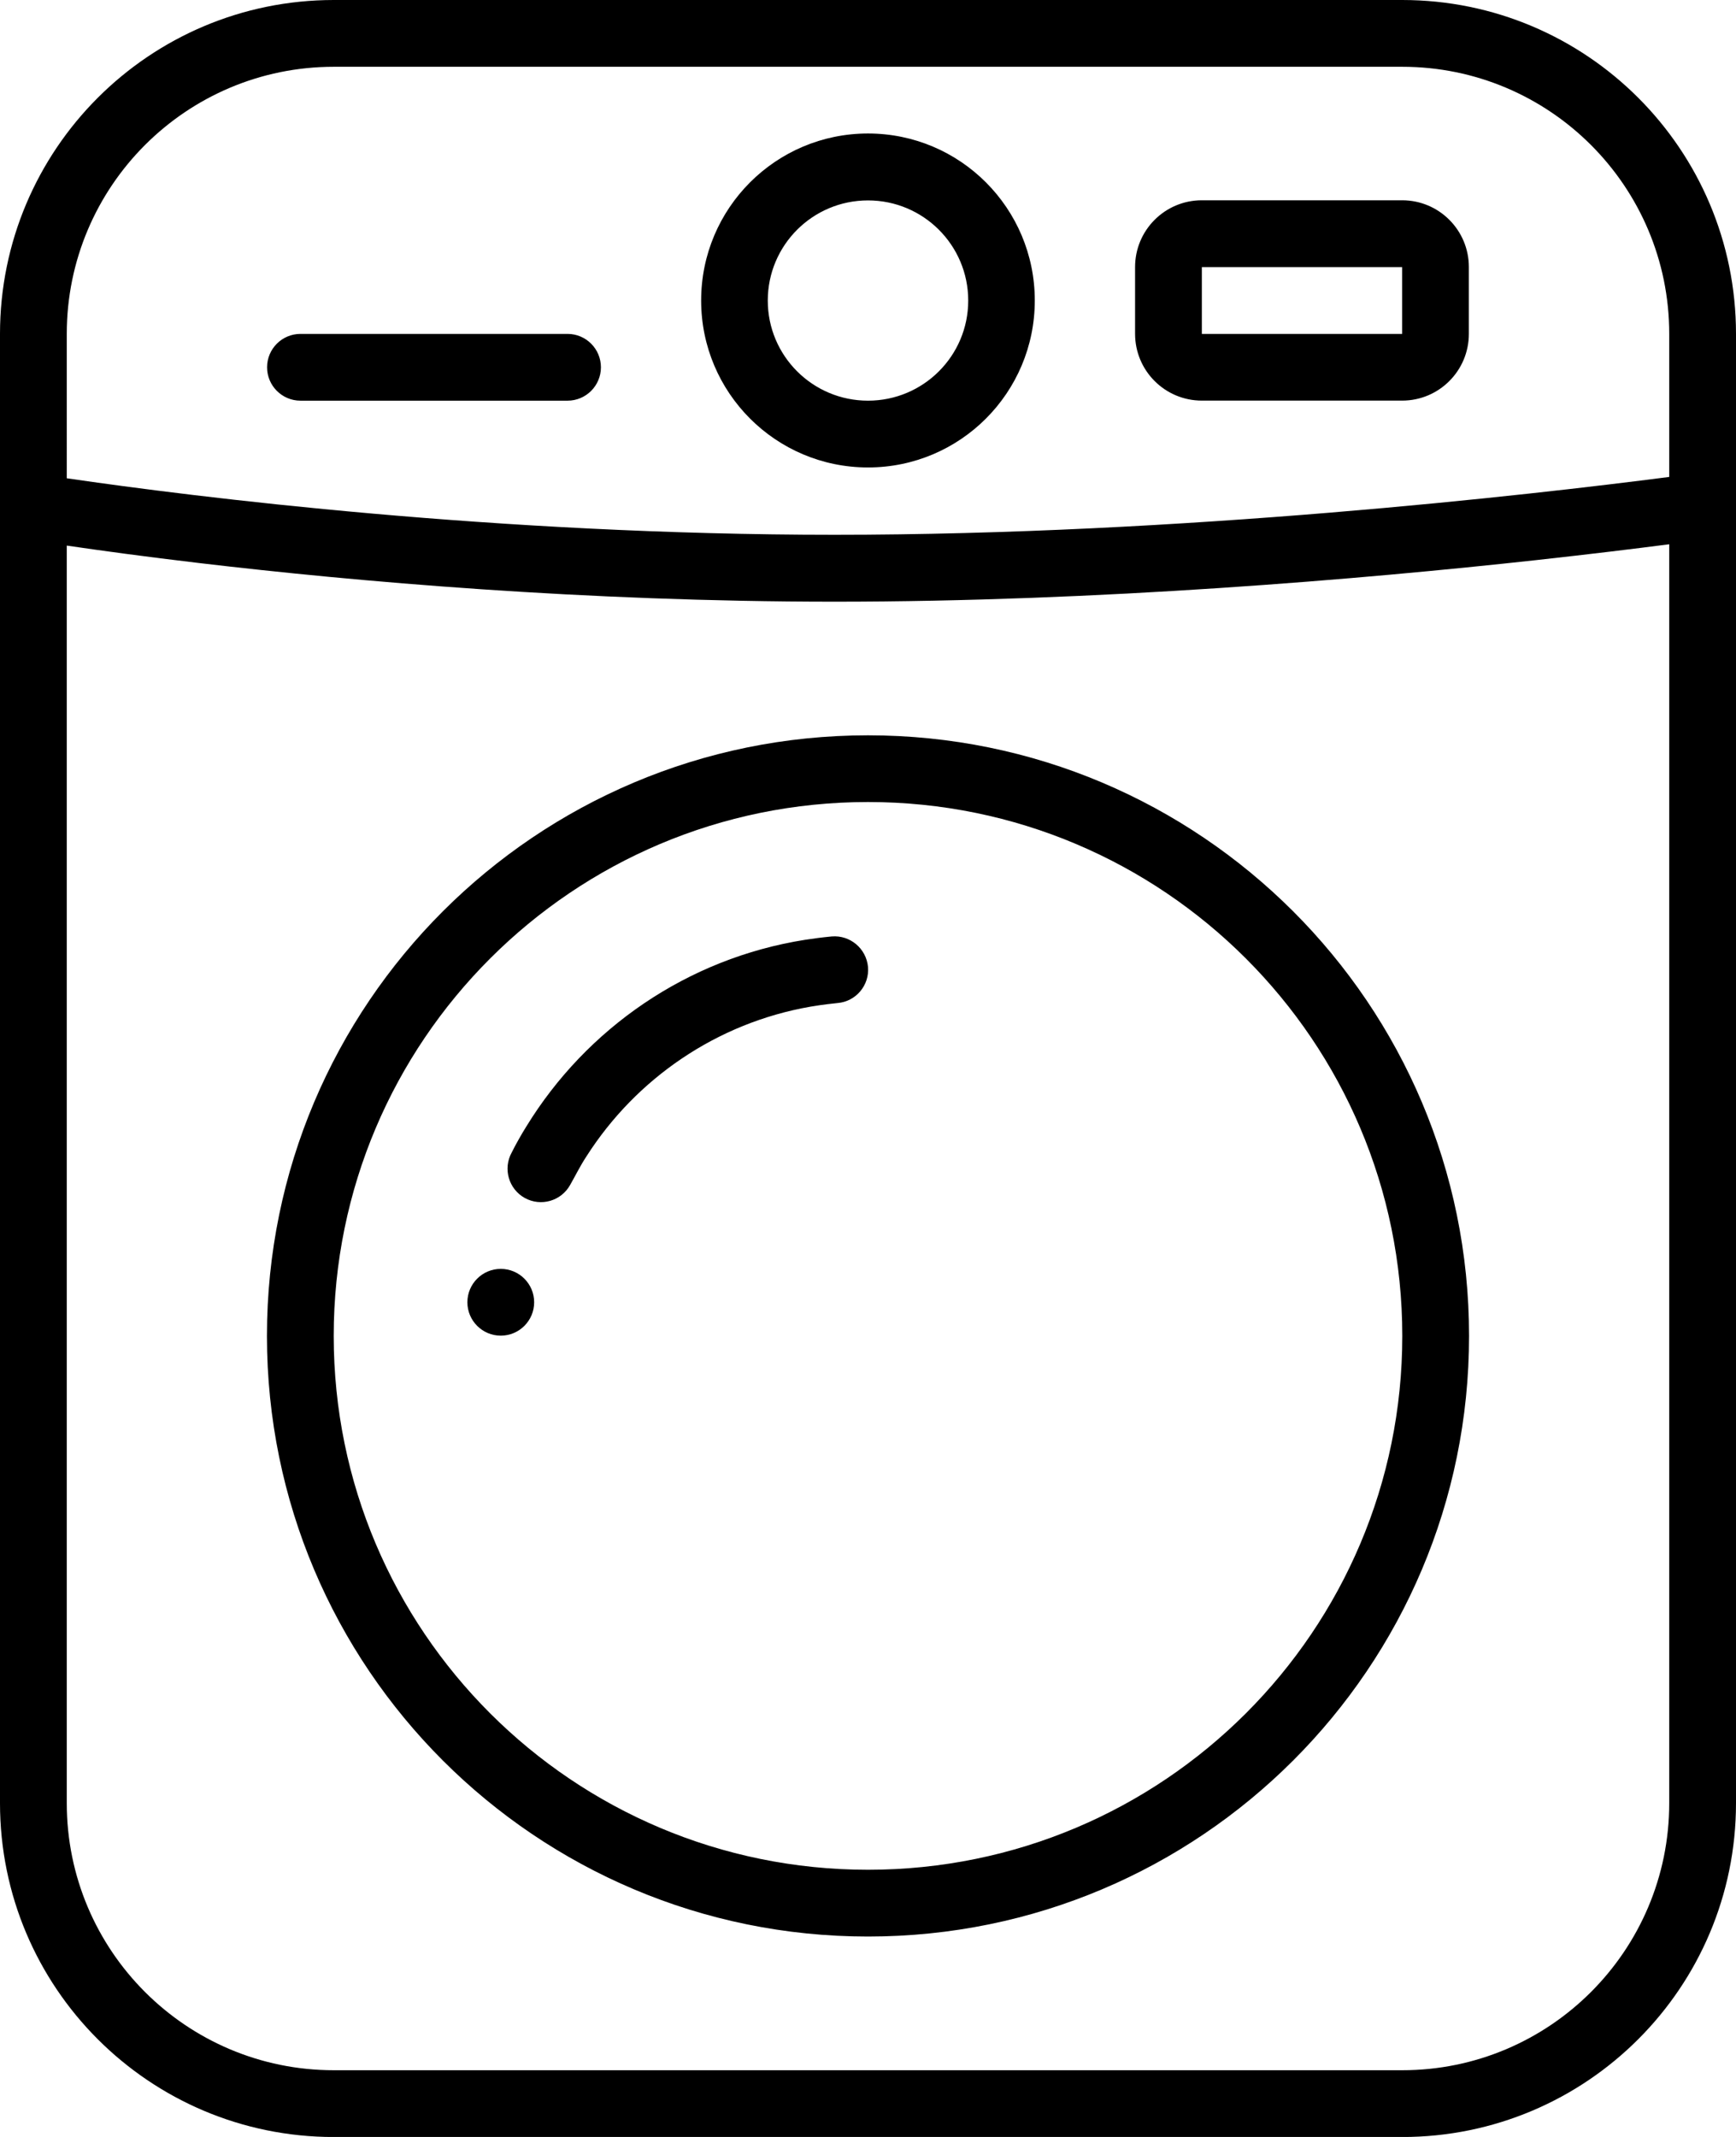 <?xml version="1.0" encoding="utf-8"?>
<!-- Generator: Adobe Illustrator 15.0.0, SVG Export Plug-In . SVG Version: 6.00 Build 0)  -->
<!DOCTYPE svg PUBLIC "-//W3C//DTD SVG 1.1//EN" "http://www.w3.org/Graphics/SVG/1.1/DTD/svg11.dtd">
<svg version="1.1" id="Layer_1" xmlns="http://www.w3.org/2000/svg" xmlns:xlink="http://www.w3.org/1999/xlink" x="0px" y="0px"
	 width="26px" height="32px" viewBox="0 0 26 32" enable-background="new 0 0 26 32" xml:space="preserve">
<g id="_x31_8">
	<g>
		<path fill-rule="evenodd" clip-rule="evenodd" d="M13,11.011c-4.972,0-9.002,4.026-9.002,8.994s4.03,8.994,9.002,8.994
			c4.972,0,9.002-4.026,9.002-8.994S17.972,11.011,13,11.011z M13,27.999c-4.419,0-8.002-3.579-8.002-7.994S8.581,12.01,13,12.01
			c4.42,0,8.002,3.58,8.002,7.995S17.42,27.999,13,27.999z M7.5,19.001c-0.276,0-0.5,0.224-0.5,0.5s0.224,0.5,0.5,0.5
			s0.5-0.224,0.5-0.5S7.776,19.001,7.5,19.001z M12.457,14.023c-0.128,0.012-0.292,0.033-0.398,0.05
			c-1.766,0.278-3.276,1.329-4.175,2.794c-0.066,0.105-0.161,0.271-0.22,0.391c-0.134,0.242-0.046,0.547,0.195,0.681
			c0.242,0.134,0.546,0.046,0.68-0.195c0.084-0.147,0.147-0.28,0.247-0.432c0.741-1.159,1.947-1.994,3.355-2.238
			c0.189-0.032,0.344-0.048,0.404-0.054c0.275-0.023,0.479-0.267,0.455-0.541C12.974,14.203,12.731,14,12.457,14.023z M13,1.999
			c-1.38,0-2.499,1.119-2.499,2.501C10.501,5.881,11.62,7,13,7c1.38,0,2.498-1.119,2.498-2.5C15.498,3.118,14.38,1.999,13,1.999z
			 M13,6c-0.829,0-1.501-0.671-1.501-1.499c0-0.829,0.672-1.5,1.501-1.5s1.501,0.671,1.501,1.5C14.501,5.329,13.829,6,13,6z M21,0H5
			C2.238,0,0,2.238,0,5v22.001c0,2.762,2.238,5,5,5h16c2.762,0,5-2.238,5-5V5C26,2.238,23.762,0,21,0z M25,27.001
			c0,2.209-1.791,4-4,4H5c-2.209,0-4-1.791-4-4V8.17c0.504,0.074,1.175,0.166,1.997,0.263C5.315,8.707,8.753,9.01,12.5,9.01
			c3.953,0,7.906-0.337,10.503-0.622C23.82,8.298,24.493,8.216,25,8.15V27.001z M25,7.142c-2.112,0.273-7.293,0.866-12.5,0.866
			c-5.06,0-9.567-0.564-11.5-0.846V5c0-2.209,1.791-4,4-4h16c2.209,0,4,1.791,4,4V7.142z M21,2.999h-3c-0.552,0-1,0.447-1,1v1
			c0,0.553,0.448,1,1,1h3c0.552,0,0.999-0.447,0.999-1v-1C21.999,3.446,21.552,2.999,21,2.999z M21,5h-3V4h3V5z M8.5,5h-4
			C4.224,5,4,5.224,4,5.5S4.224,6,4.5,6h4C8.776,6,9,5.776,9,5.5S8.776,5,8.5,5z"/>
	</g>
</g>
</svg>
